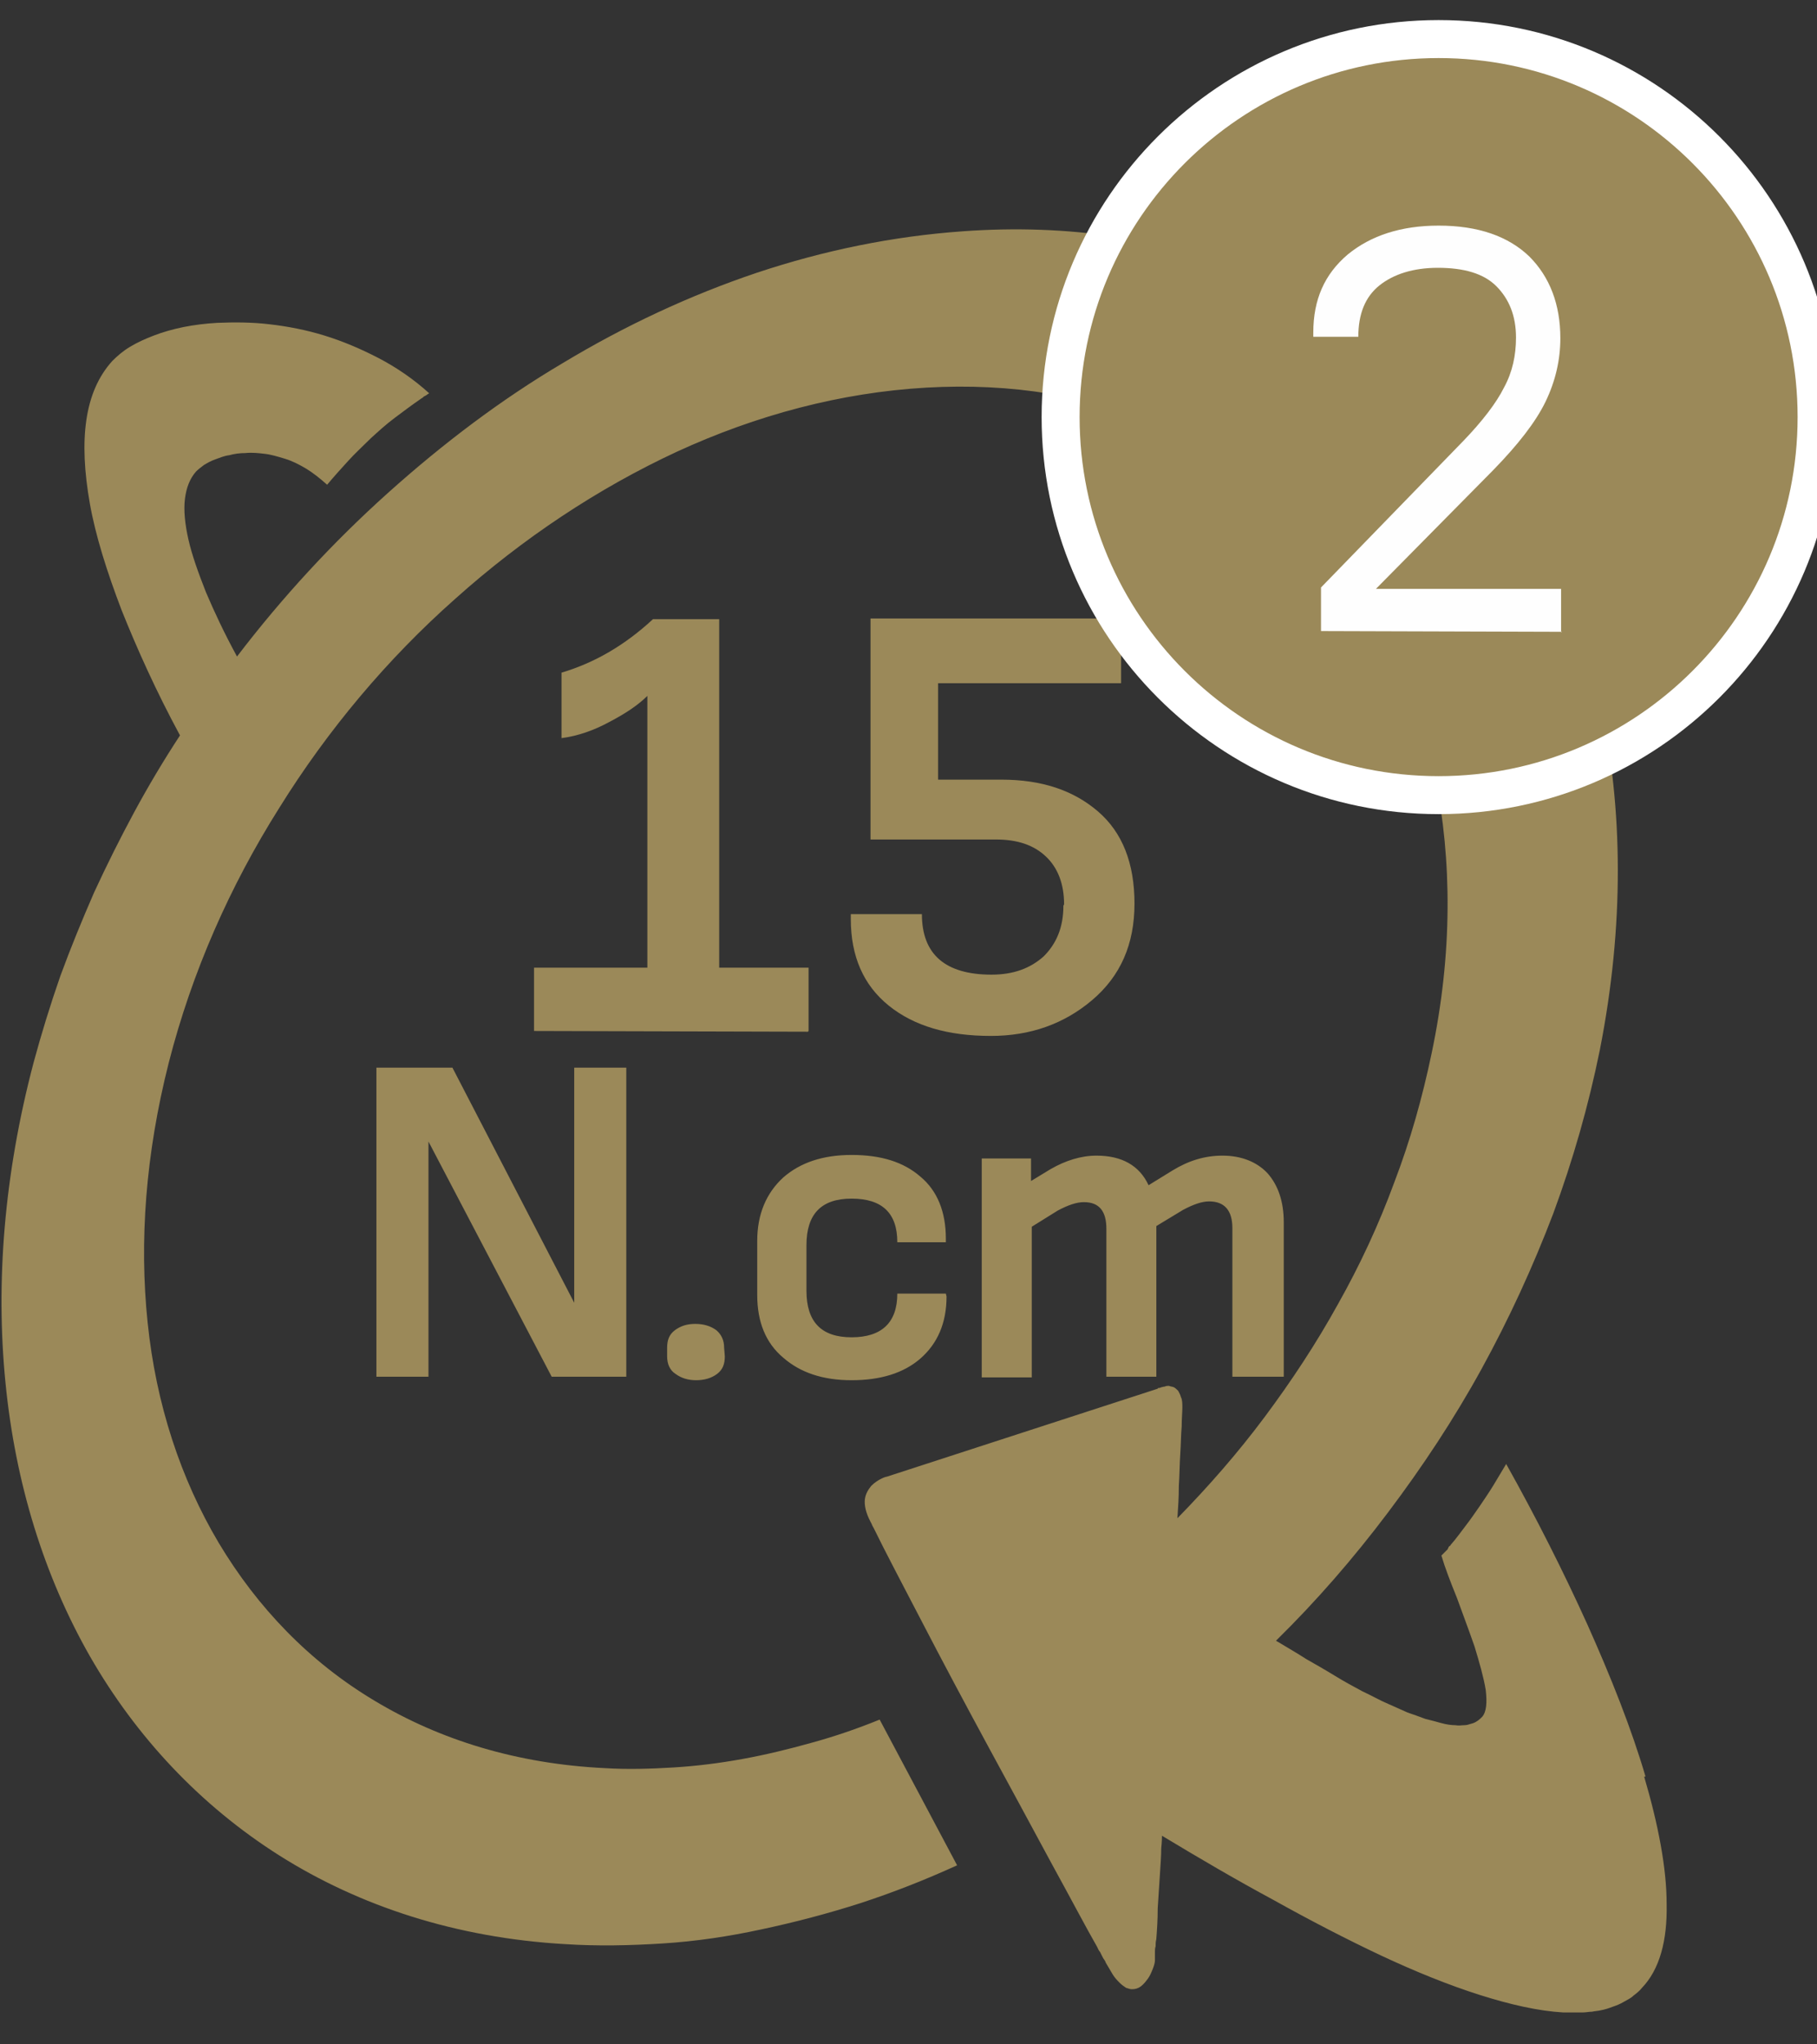<svg width="32" height="36" viewBox="0 0 32 36" fill="none" xmlns="http://www.w3.org/2000/svg">
<rect x="0" y="0" width="32" height="36" fill="#333333" stroke="none"/>
<path d="M28.98 31.285C28.733 30.442 28.373 29.537 27.951 28.595C27.53 27.665 27.047 26.71 26.526 25.78C26.451 25.904 26.377 26.029 26.303 26.152C26.228 26.276 26.142 26.4 26.067 26.512C25.98 26.636 25.906 26.747 25.819 26.859C25.732 26.971 25.646 27.095 25.547 27.206C25.547 27.219 25.534 27.219 25.522 27.231C25.509 27.243 25.509 27.243 25.509 27.256C25.497 27.268 25.497 27.268 25.497 27.281C25.485 27.293 25.485 27.293 25.472 27.305L25.385 27.392C25.447 27.603 25.547 27.863 25.658 28.136C25.757 28.409 25.869 28.706 25.968 28.991C26.055 29.276 26.129 29.537 26.166 29.76C26.191 29.983 26.179 30.144 26.104 30.231C26.079 30.256 26.055 30.281 26.018 30.305C25.98 30.33 25.956 30.343 25.906 30.355C25.869 30.367 25.832 30.38 25.782 30.38C25.732 30.38 25.695 30.392 25.633 30.38C25.559 30.38 25.472 30.367 25.385 30.343C25.299 30.318 25.199 30.293 25.1 30.268C25.001 30.231 24.902 30.194 24.79 30.157C24.679 30.107 24.567 30.058 24.456 30.008C24.307 29.946 24.158 29.859 23.997 29.785C23.836 29.698 23.674 29.611 23.513 29.512C23.352 29.413 23.179 29.314 23.005 29.215C22.831 29.103 22.658 29.004 22.472 28.892C23.179 28.198 23.836 27.442 24.443 26.636C25.051 25.83 25.608 24.987 26.092 24.107C26.575 23.227 26.997 22.309 27.356 21.367C27.703 20.425 27.976 19.471 28.175 18.491C28.608 16.297 28.584 14.239 28.187 12.392C27.79 10.582 27.022 8.995 25.968 7.706C24.927 6.441 23.6 5.45 22.063 4.83C20.55 4.21 18.827 3.937 16.955 4.073C15.728 4.16 14.513 4.408 13.323 4.805C12.145 5.202 11.005 5.735 9.914 6.392C8.823 7.036 7.794 7.817 6.827 8.685C5.86 9.553 4.968 10.52 4.174 11.561C3.951 11.152 3.777 10.78 3.629 10.433C3.492 10.086 3.381 9.776 3.319 9.503C3.257 9.231 3.232 8.983 3.257 8.784C3.282 8.586 3.344 8.425 3.455 8.301C3.492 8.264 3.542 8.226 3.591 8.189C3.653 8.152 3.715 8.115 3.79 8.09C3.864 8.065 3.939 8.028 4.038 8.016C4.125 7.991 4.224 7.978 4.323 7.978C4.434 7.966 4.546 7.978 4.658 7.991C4.769 8.003 4.893 8.04 5.017 8.078C5.141 8.115 5.265 8.177 5.389 8.251C5.513 8.326 5.637 8.425 5.761 8.536C5.885 8.388 6.009 8.251 6.133 8.115C6.257 7.978 6.393 7.855 6.53 7.718C6.666 7.594 6.802 7.47 6.951 7.359C7.1 7.247 7.249 7.135 7.41 7.024C7.422 7.012 7.435 7.012 7.447 6.999C7.459 6.987 7.472 6.974 7.484 6.974C7.497 6.962 7.509 6.962 7.521 6.95C7.534 6.937 7.546 6.937 7.558 6.925C7.286 6.677 6.976 6.466 6.666 6.305C6.356 6.144 6.034 6.007 5.711 5.908C5.389 5.809 5.067 5.747 4.744 5.71C4.434 5.673 4.125 5.673 3.827 5.685C3.616 5.697 3.418 5.722 3.232 5.759C3.046 5.797 2.872 5.846 2.711 5.908C2.55 5.97 2.414 6.032 2.29 6.107C2.166 6.181 2.067 6.268 1.98 6.354C1.732 6.627 1.583 6.974 1.521 7.396C1.459 7.817 1.484 8.313 1.583 8.871C1.682 9.429 1.881 10.061 2.141 10.743C2.414 11.425 2.748 12.169 3.17 12.95C2.885 13.384 2.612 13.842 2.364 14.301C2.116 14.76 1.881 15.231 1.658 15.714C1.447 16.198 1.248 16.681 1.062 17.189C0.889 17.685 0.728 18.206 0.591 18.714C0.071 20.685 -0.078 22.582 0.096 24.343C0.269 26.115 0.777 27.752 1.583 29.165C2.401 30.59 3.529 31.793 4.918 32.673C6.331 33.566 8.03 34.124 9.951 34.235C10.521 34.272 11.092 34.26 11.674 34.223C12.257 34.186 12.84 34.099 13.41 33.975C13.992 33.851 14.563 33.702 15.145 33.516C15.716 33.33 16.286 33.107 16.856 32.847L15.492 30.281C15.096 30.442 14.699 30.578 14.29 30.69C13.893 30.801 13.484 30.901 13.075 30.975C12.666 31.049 12.269 31.099 11.86 31.124C11.463 31.148 11.054 31.161 10.658 31.136C9.108 31.062 7.744 30.64 6.592 29.946C5.451 29.264 4.534 28.309 3.852 27.169C3.182 26.041 2.748 24.727 2.6 23.289C2.451 21.863 2.563 20.326 2.972 18.714C3.381 17.115 4.05 15.603 4.918 14.227C5.773 12.851 6.827 11.598 8.017 10.545C9.207 9.479 10.534 8.598 11.922 7.954C13.323 7.309 14.811 6.912 16.311 6.826C17.823 6.739 19.212 6.974 20.427 7.495C21.654 8.016 22.708 8.834 23.538 9.863C24.369 10.917 24.964 12.206 25.274 13.669C25.571 15.144 25.584 16.793 25.212 18.553C25.051 19.322 24.84 20.078 24.555 20.822C24.282 21.566 23.947 22.285 23.563 22.966C23.179 23.661 22.745 24.318 22.274 24.95C21.803 25.582 21.282 26.177 20.736 26.735C20.749 26.549 20.761 26.363 20.761 26.165C20.774 25.979 20.774 25.78 20.786 25.607C20.798 25.433 20.798 25.26 20.811 25.123C20.811 24.987 20.823 24.863 20.823 24.789C20.823 24.714 20.823 24.652 20.798 24.603C20.786 24.553 20.761 24.516 20.749 24.491C20.724 24.466 20.699 24.442 20.674 24.429C20.65 24.417 20.613 24.417 20.588 24.404C20.563 24.404 20.538 24.404 20.513 24.417C20.488 24.417 20.464 24.429 20.451 24.429C20.427 24.442 20.414 24.442 20.402 24.442C20.389 24.442 20.389 24.454 20.389 24.454L15.617 26.004C15.604 26.004 15.567 26.016 15.517 26.041C15.468 26.066 15.406 26.103 15.344 26.165C15.294 26.227 15.245 26.301 15.232 26.4C15.22 26.5 15.245 26.636 15.331 26.797C15.331 26.809 15.344 26.809 15.344 26.822C15.344 26.834 15.356 26.834 15.356 26.847C15.356 26.859 15.369 26.872 15.369 26.872C15.369 26.884 15.381 26.896 15.381 26.896C15.592 27.33 15.902 27.913 16.249 28.582C16.596 29.252 16.993 29.995 17.389 30.727C17.786 31.458 18.183 32.19 18.517 32.81C18.864 33.442 19.137 33.962 19.323 34.285C19.336 34.31 19.348 34.347 19.373 34.372C19.385 34.396 19.398 34.421 19.41 34.446C19.422 34.471 19.435 34.496 19.447 34.508C19.46 34.533 19.472 34.545 19.472 34.558C19.522 34.644 19.559 34.706 19.596 34.768C19.633 34.83 19.683 34.88 19.72 34.917C19.757 34.954 19.794 34.979 19.831 35.004C19.869 35.016 19.906 35.029 19.931 35.029C19.993 35.029 20.042 35.016 20.092 34.979C20.141 34.942 20.179 34.892 20.216 34.843C20.253 34.793 20.278 34.731 20.303 34.669C20.327 34.607 20.34 34.558 20.34 34.52C20.34 34.508 20.34 34.483 20.34 34.458C20.34 34.434 20.34 34.409 20.34 34.372C20.34 34.347 20.34 34.31 20.352 34.272C20.352 34.235 20.352 34.198 20.364 34.148C20.377 33.987 20.389 33.801 20.389 33.603C20.402 33.405 20.414 33.206 20.427 33.02C20.439 32.834 20.451 32.673 20.451 32.549C20.464 32.425 20.464 32.351 20.464 32.326C21.121 32.723 21.778 33.107 22.422 33.454C23.067 33.814 23.712 34.148 24.319 34.434C24.927 34.719 25.509 34.954 26.055 35.128C26.6 35.301 27.096 35.413 27.53 35.438C27.592 35.438 27.654 35.438 27.703 35.438C27.765 35.438 27.815 35.438 27.877 35.438C27.927 35.438 27.989 35.425 28.038 35.425C28.088 35.413 28.137 35.413 28.187 35.401C28.261 35.388 28.336 35.363 28.398 35.339C28.472 35.314 28.534 35.289 28.596 35.252C28.658 35.215 28.72 35.19 28.77 35.14C28.819 35.103 28.881 35.053 28.918 35.004C29.228 34.681 29.365 34.173 29.352 33.529C29.352 32.896 29.204 32.128 28.956 31.285H28.98Z" fill="#9B8959"/>
<path d="M14.24 18.155V17.04H12.666V10.903H11.5C11.005 11.362 10.471 11.672 9.889 11.845V12.998C10.174 12.961 10.459 12.862 10.732 12.713C11.017 12.564 11.24 12.415 11.401 12.254V17.04H9.405V18.155L14.228 18.168L14.24 18.155ZM18.728 15.949C18.728 16.333 18.604 16.618 18.381 16.841C18.145 17.052 17.848 17.163 17.463 17.163C16.645 17.163 16.236 16.804 16.236 16.097H14.984V16.184C14.984 16.841 15.207 17.349 15.653 17.709C16.1 18.069 16.695 18.242 17.451 18.242C18.145 18.242 18.74 18.031 19.236 17.61C19.732 17.188 19.98 16.63 19.98 15.911C19.98 15.205 19.769 14.659 19.335 14.287C18.901 13.915 18.343 13.729 17.637 13.729H16.521V12.031H19.744V10.891H15.331V14.783H17.538C17.922 14.783 18.207 14.882 18.418 15.081C18.629 15.279 18.74 15.564 18.74 15.924L18.728 15.949Z" fill="#9B8959"/>
<path d="M11.03 24.243V18.801H10.113V22.941L7.968 18.801H6.629V24.243H7.546V20.102L9.716 24.243H11.03ZM12.753 23.735C12.753 23.598 12.703 23.499 12.617 23.425C12.518 23.351 12.393 23.313 12.245 23.313C12.096 23.313 11.984 23.351 11.885 23.425C11.786 23.499 11.749 23.598 11.749 23.735V23.884C11.749 24.02 11.798 24.131 11.898 24.194C11.997 24.268 12.121 24.305 12.257 24.305C12.406 24.305 12.53 24.268 12.629 24.194C12.728 24.119 12.765 24.02 12.765 23.884L12.753 23.735ZM16.658 22.78H15.803C15.803 23.288 15.53 23.549 14.997 23.549C14.464 23.549 14.203 23.276 14.203 22.731V21.925C14.203 21.379 14.464 21.107 14.997 21.107C15.542 21.107 15.803 21.367 15.803 21.875H16.658V21.813C16.658 21.342 16.509 20.97 16.212 20.722C15.914 20.462 15.518 20.338 14.997 20.338C14.489 20.338 14.092 20.474 13.794 20.735C13.497 21.007 13.336 21.379 13.336 21.85V22.805C13.336 23.276 13.484 23.648 13.794 23.908C14.092 24.169 14.489 24.305 14.997 24.305C15.505 24.305 15.914 24.181 16.212 23.921C16.509 23.66 16.67 23.301 16.67 22.83L16.658 22.78ZM22.609 24.243V21.528C22.609 21.156 22.509 20.871 22.323 20.66C22.137 20.462 21.865 20.35 21.53 20.35C21.22 20.35 20.935 20.437 20.65 20.611L20.228 20.871C20.067 20.524 19.757 20.35 19.311 20.35C19.038 20.35 18.765 20.437 18.505 20.586L18.158 20.797V20.4H17.29V24.255H18.171V21.602L18.629 21.317C18.815 21.218 18.964 21.169 19.088 21.169C19.361 21.169 19.485 21.33 19.485 21.64V24.243H20.365V21.59L20.836 21.305C21.022 21.206 21.171 21.156 21.294 21.156C21.567 21.156 21.704 21.317 21.704 21.627V24.243H22.596H22.609Z" fill="#9B8959"/>
<path d="M25.336 14.002C29.005 14.002 31.993 11.027 31.993 7.345C31.993 3.675 29.018 0.688 25.336 0.688C21.666 0.688 18.679 3.663 18.679 7.345C18.679 11.014 21.654 14.002 25.336 14.002Z" fill="#9B8959"/>
<path d="M25.336 14.002C29.005 14.002 31.993 11.027 31.993 7.345C31.993 3.675 29.018 0.688 25.336 0.688C21.666 0.688 18.679 3.663 18.679 7.345C18.679 11.014 21.654 14.002 25.336 14.002Z" stroke="white" stroke-width="0.669"/>
<path d="M27.493 11.138V10.37H24.232L26.302 8.274C26.736 7.828 27.046 7.431 27.22 7.072C27.393 6.712 27.48 6.34 27.48 5.956C27.48 5.361 27.294 4.878 26.935 4.518C26.563 4.159 26.03 3.973 25.336 3.973C24.678 3.973 24.145 4.146 23.736 4.481C23.327 4.828 23.129 5.274 23.129 5.857V5.931H23.922C23.922 5.522 24.046 5.225 24.294 5.026C24.542 4.828 24.889 4.716 25.323 4.716C25.782 4.716 26.129 4.816 26.352 5.039C26.575 5.262 26.699 5.559 26.699 5.944C26.699 6.254 26.637 6.551 26.488 6.824C26.352 7.097 26.104 7.419 25.77 7.766L23.265 10.345V11.113L27.505 11.126L27.493 11.138Z" fill="#FEFEFE"/>
</svg>
